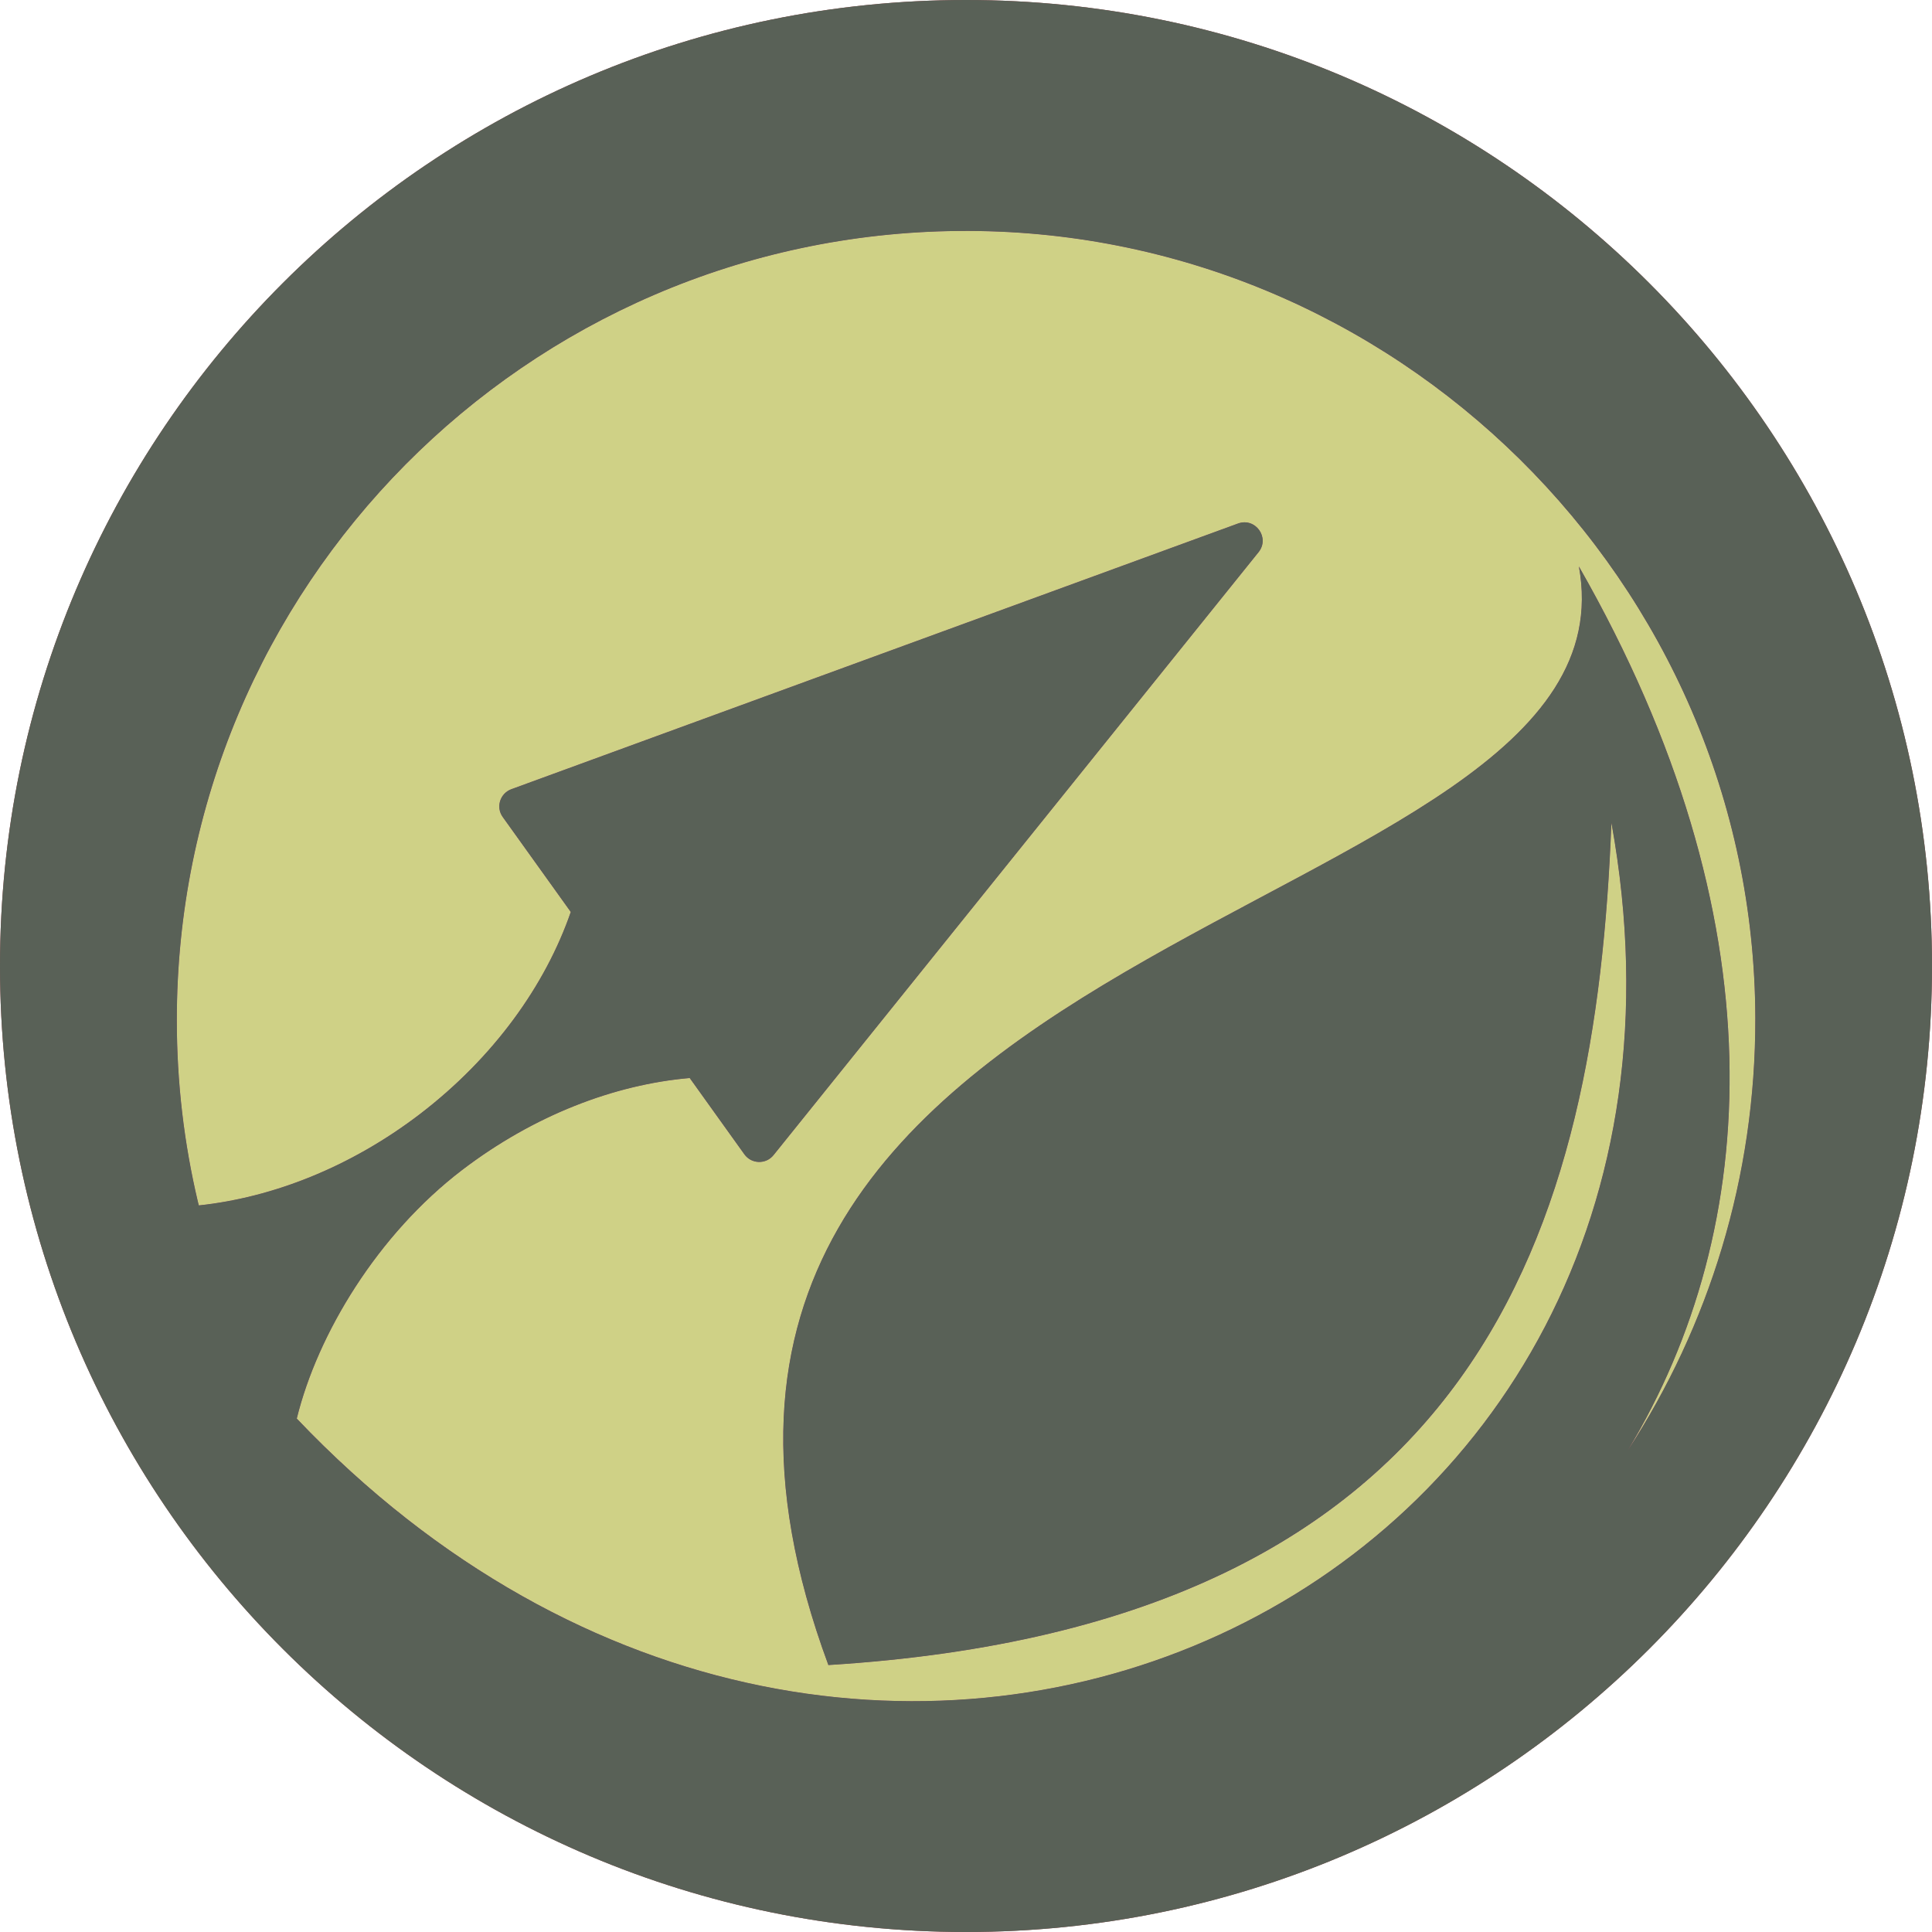 <?xml version="1.0" encoding="UTF-8"?><svg xmlns="http://www.w3.org/2000/svg" viewBox="0 0 150.9 150.9"><defs><style>.d{fill:#cfd186;}.e{fill:#984447;}.f{fill:#596157;}</style></defs><g id="a"/><g id="b"><g id="c"><g><path class="d" d="M74.85,18.04c-33.77,.32-61.04,27.8-61.04,61.64,0,4.89,.57,9.64,1.65,14.2,.02,.09,.05,.18,.07,.27,5.74-.6,11.81-2.97,17.25-7.12,5.78-4.42,9.83-10.06,11.8-15.8l-5.31-7.41c-.55-.77-.22-1.85,.67-2.18l56.75-20.75c1.37-.5,2.52,1.11,1.61,2.24l-37.88,47.09c-.59,.74-1.73,.71-2.28-.06l-4.27-5.96h0c-5.9,.51-12.17,2.91-17.77,7.18-6.59,5.03-11.29,12.77-12.92,19.42,44.33,46.56,113.66,13.95,102.68-46.54-1.2,31.32-10,62.63-61.16,65.79-21.67-58.59,63.87-57.13,58.62-85.81,15.74,27.53,14.34,51.64,3.81,69.06,6.33-9.71,10.01-21.32,9.97-33.79-.09-34.05-28.19-61.8-62.25-61.47Z"/><path class="e" d="M75.45,0C33.78,0,0,33.78,0,75.45s33.78,75.45,75.45,75.45,75.45-33.78,75.45-75.45S117.12,0,75.45,0Zm51.68,113.3c10.52-17.41,11.93-41.53-3.81-69.06,5.25,28.68-80.29,27.22-58.62,85.81,51.16-3.17,59.96-34.47,61.16-65.79,10.98,60.49-58.35,93.1-102.68,46.54,1.63-6.64,6.33-14.39,12.92-19.42,5.6-4.27,11.88-6.67,17.77-7.18h0l4.27,5.96c.55,.77,1.69,.8,2.28,.06l37.88-47.09c.91-1.13-.24-2.74-1.61-2.24l-56.75,20.75c-.89,.33-1.23,1.41-.67,2.18l5.31,7.41c-1.98,5.73-6.02,11.38-11.8,15.8-5.44,4.15-11.51,6.51-17.25,7.12-.02-.09-.05-.18-.07-.27-1.08-4.56-1.65-9.31-1.65-14.2,0-33.85,27.28-61.32,61.04-61.64,34.06-.33,62.16,27.42,62.25,61.47,.03,12.47-3.64,24.07-9.97,33.79Z"/><path class="f" d="M75.45,0C33.78,0,0,33.78,0,75.45s33.78,75.45,75.45,75.45,75.45-33.78,75.45-75.45S117.12,0,75.45,0Zm51.68,113.3c10.52-17.41,11.93-41.53-3.81-69.06,5.25,28.68-80.29,27.22-58.62,85.81,51.16-3.17,59.96-34.47,61.16-65.79,10.98,60.49-58.35,93.1-102.68,46.54,1.63-6.64,6.33-14.39,12.92-19.42,5.6-4.27,11.88-6.67,17.77-7.18h0l4.27,5.96c.55,.77,1.69,.8,2.28,.06l37.88-47.09c.91-1.13-.24-2.74-1.61-2.24l-56.75,20.75c-.89,.33-1.23,1.41-.67,2.18l5.31,7.41c-1.98,5.73-6.02,11.38-11.8,15.8-5.44,4.15-11.51,6.51-17.25,7.12-.02-.09-.05-.18-.07-.27-1.08-4.56-1.65-9.31-1.65-14.2,0-33.85,27.28-61.32,61.04-61.64,34.06-.33,62.16,27.42,62.25,61.47,.03,12.47-3.64,24.07-9.97,33.79Z"/></g></g></g></svg>